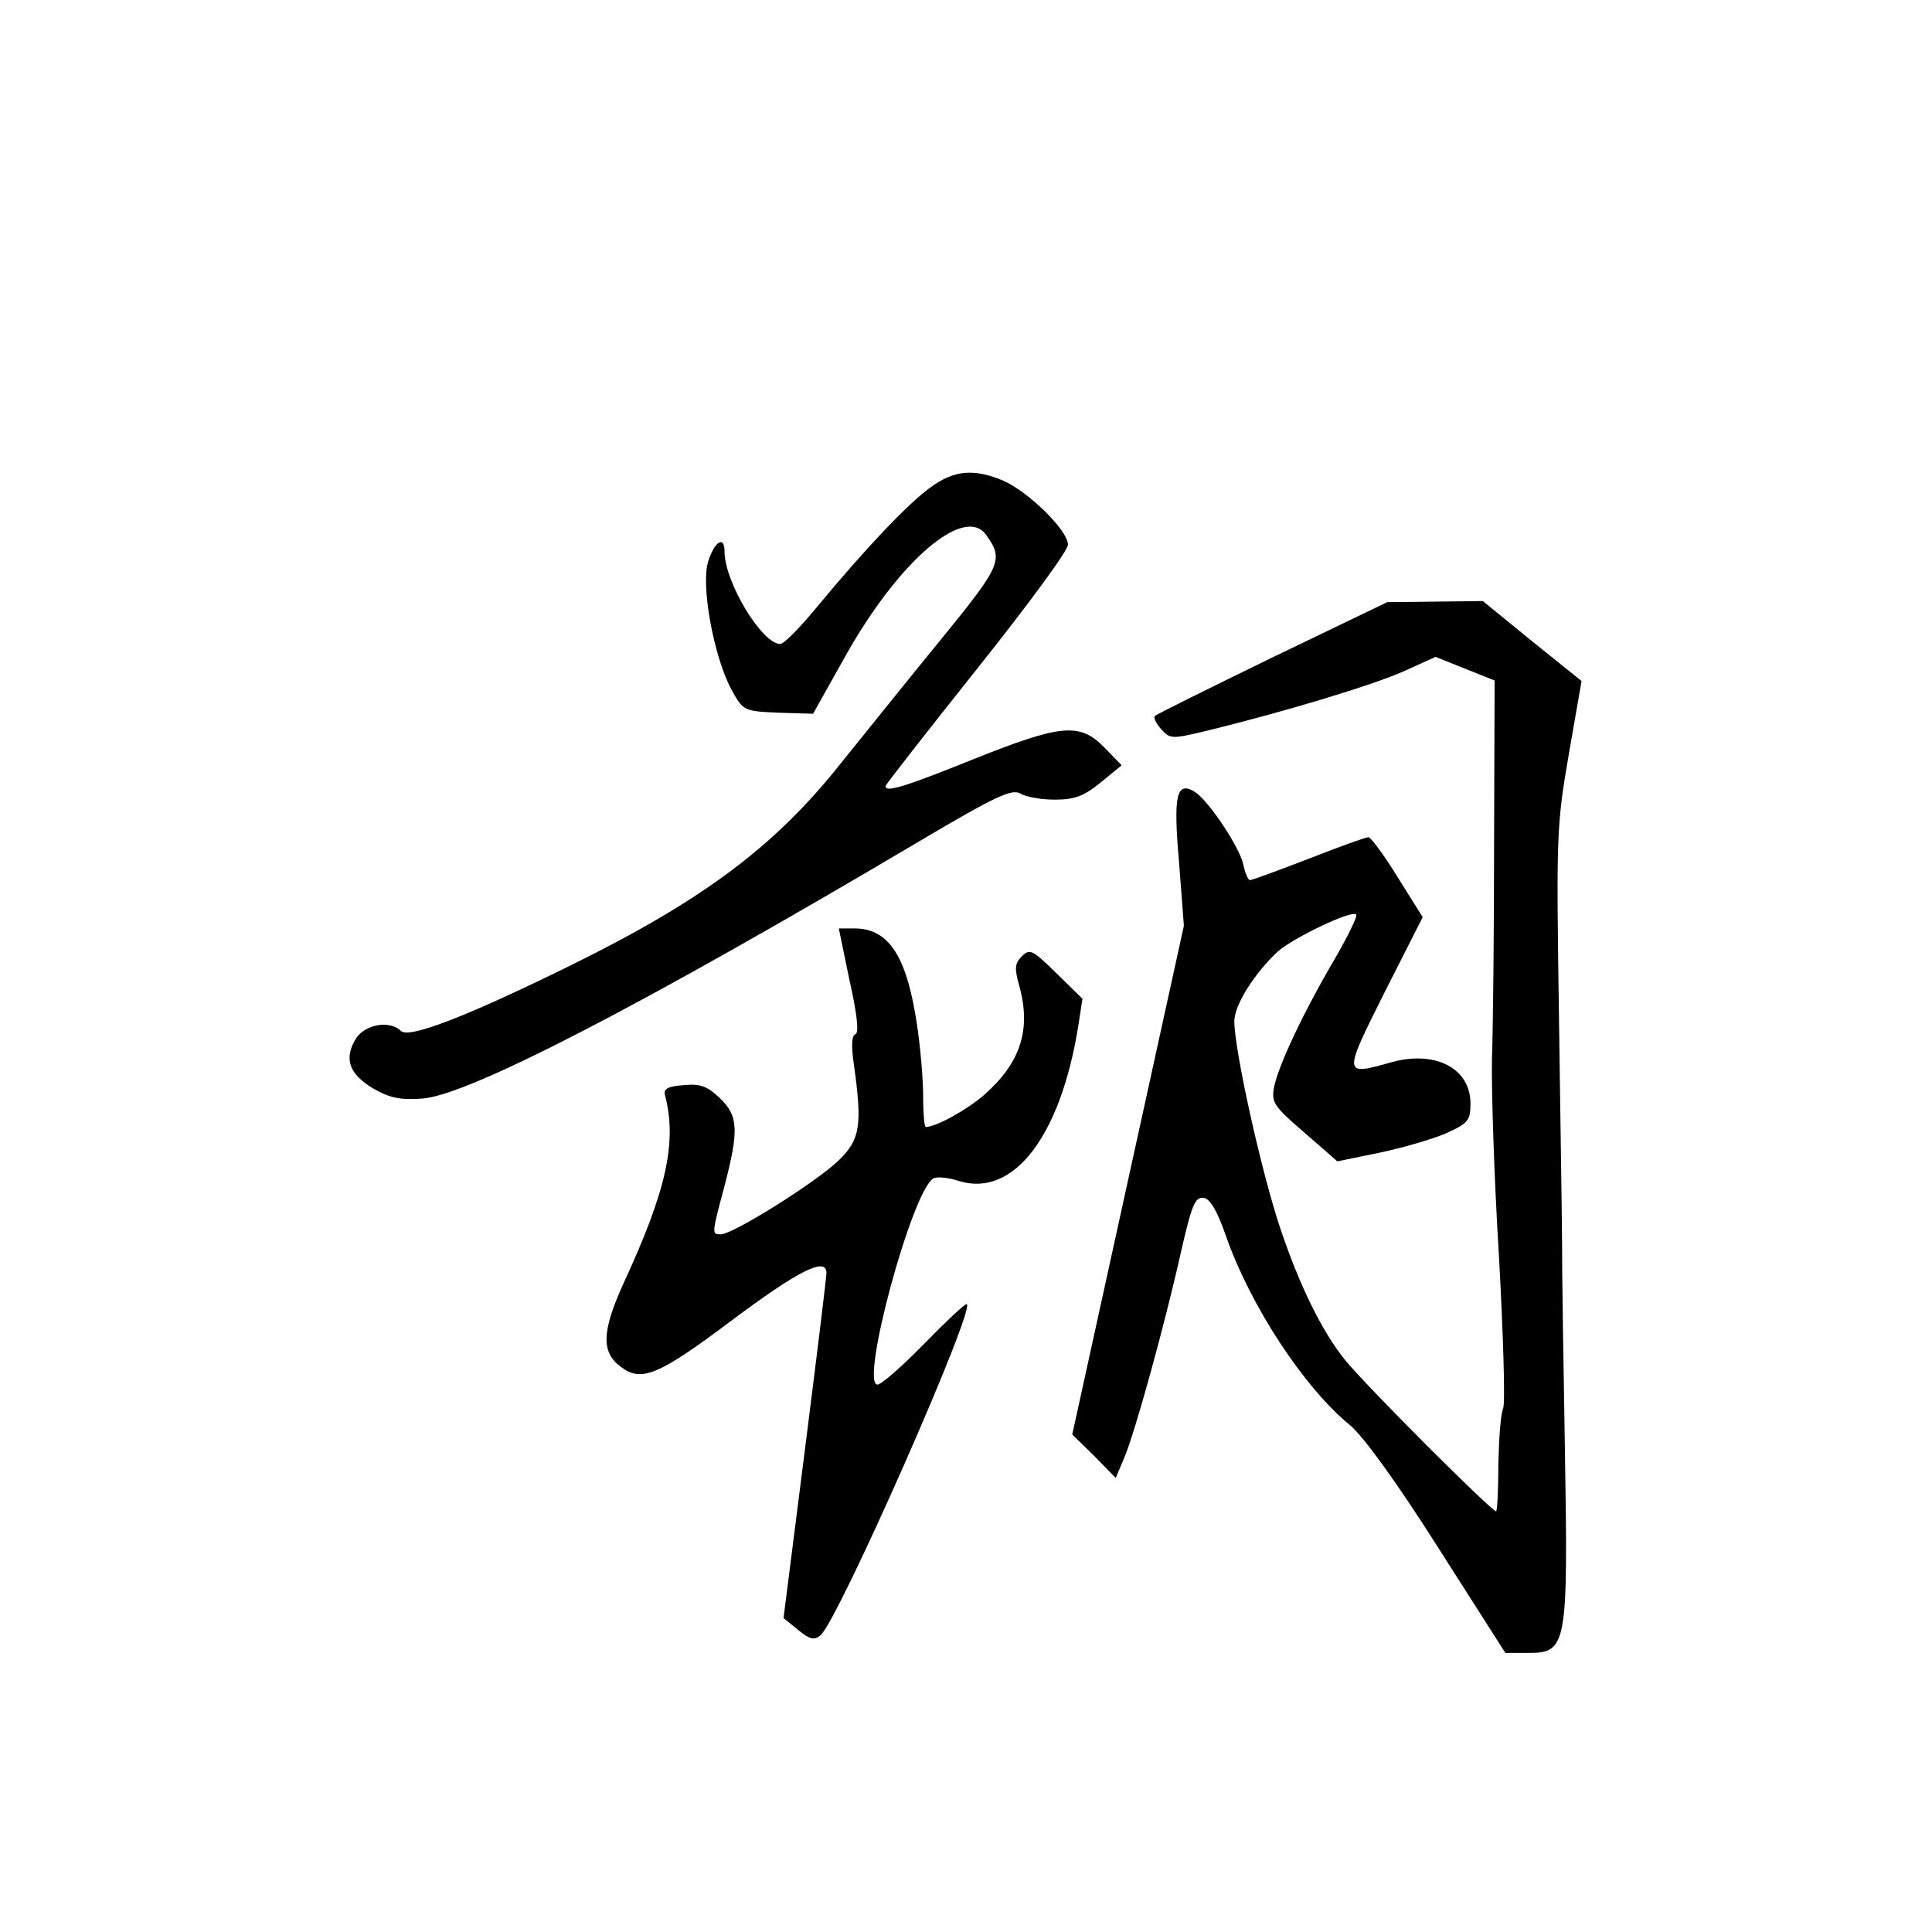 <?xml version="1.0" standalone="no"?>
<!DOCTYPE svg PUBLIC "-//W3C//DTD SVG 20010904//EN"
 "http://www.w3.org/TR/2001/REC-SVG-20010904/DTD/svg10.dtd">
<svg version="1.0" xmlns="http://www.w3.org/2000/svg"
 width="360pt" height="360pt" viewBox="0 0 360 360"
 preserveAspectRatio="xMidYMid meet">
<g transform="translate(0,360) scale(0.1,-0.1)"
fill="#000000" stroke="none">
<path d="M1734 2692 c-44 -32 -122 -115 -210 -221 -32 -39 -63 -71 -70 -71
-34 0 -104 115 -104 173 0 29 -18 19 -30 -18 -15 -44 10 -179 43 -240 22 -40
23 -40 87 -43 l65 -2 60 107 c99 177 221 282 262 227 34 -47 29 -57 -84 -196
-60 -73 -143 -177 -186 -230 -122 -154 -256 -255 -504 -377 -191 -94 -301
-137 -316 -122 -20 20 -65 13 -83 -13 -24 -38 -14 -67 31 -94 31 -18 51 -22
92 -19 86 6 414 176 927 480 142 84 172 98 188 88 10 -6 38 -11 63 -11 37 0
54 6 86 32 l39 32 -32 33 c-46 47 -80 44 -245 -22 -129 -52 -163 -62 -163 -50
0 3 77 101 170 218 95 119 170 221 170 232 0 27 -75 100 -122 120 -54 22 -90
19 -134 -13z"/>
<path d="M2371 2375 c-117 -57 -216 -106 -219 -109 -3 -3 2 -14 12 -25 16 -18
20 -18 79 -4 149 36 313 86 370 111 l62 28 55 -22 55 -22 -1 -303 c0 -167 -2
-349 -4 -404 -1 -55 4 -219 13 -364 8 -145 12 -274 8 -285 -5 -12 -8 -58 -9
-104 0 -46 -2 -85 -4 -88 -5 -4 -239 230 -281 281 -43 53 -85 138 -121 245
-36 107 -86 334 -86 387 0 30 37 89 81 130 28 25 138 78 146 69 3 -3 -15 -40
-40 -83 -57 -97 -105 -198 -113 -239 -5 -28 -1 -35 56 -84 l62 -54 78 16 c43
9 98 25 124 36 42 19 46 24 46 56 0 65 -65 99 -146 77 -92 -26 -92 -26 -14
130 l71 140 -47 75 c-25 41 -50 74 -54 74 -5 0 -55 -18 -111 -40 -57 -22 -106
-40 -110 -40 -3 0 -9 13 -12 28 -6 32 -65 120 -90 136 -35 22 -41 -5 -30 -131
l9 -118 -104 -474 -104 -474 41 -40 40 -41 16 38 c20 47 76 250 106 385 20 87
26 101 42 99 12 -2 25 -24 41 -70 46 -132 147 -285 232 -354 24 -20 86 -105
164 -228 l125 -196 43 0 c72 0 74 14 68 379 -3 168 -5 316 -5 329 0 53 -1 137
-6 472 -5 341 -5 360 18 493 l24 138 -92 74 -92 75 -89 -1 -89 -1 -214 -103z"/>
<path d="M1583 1773 c14 -62 18 -98 11 -100 -7 -2 -8 -22 -3 -56 16 -114 12
-140 -28 -179 -41 -40 -197 -138 -220 -138 -17 0 -17 0 7 90 27 104 26 131 -9
164 -23 22 -36 27 -67 24 -29 -2 -38 -7 -35 -18 23 -88 3 -178 -77 -351 -41
-90 -42 -129 -5 -156 38 -29 70 -16 207 87 123 92 176 119 176 88 0 -7 -18
-155 -40 -328 l-40 -315 27 -22 c22 -18 30 -20 42 -10 33 28 293 617 272 617
-4 0 -40 -34 -80 -75 -40 -41 -79 -75 -86 -75 -33 0 64 360 104 384 6 4 28 2
49 -5 101 -30 188 84 221 288 l8 52 -49 48 c-44 43 -49 46 -64 31 -13 -13 -14
-22 -5 -54 23 -82 3 -144 -65 -204 -32 -28 -90 -60 -109 -60 -3 0 -5 30 -5 68
-1 37 -7 102 -15 145 -19 110 -52 156 -111 157 l-31 0 20 -97z"/>
</g>
</svg>
